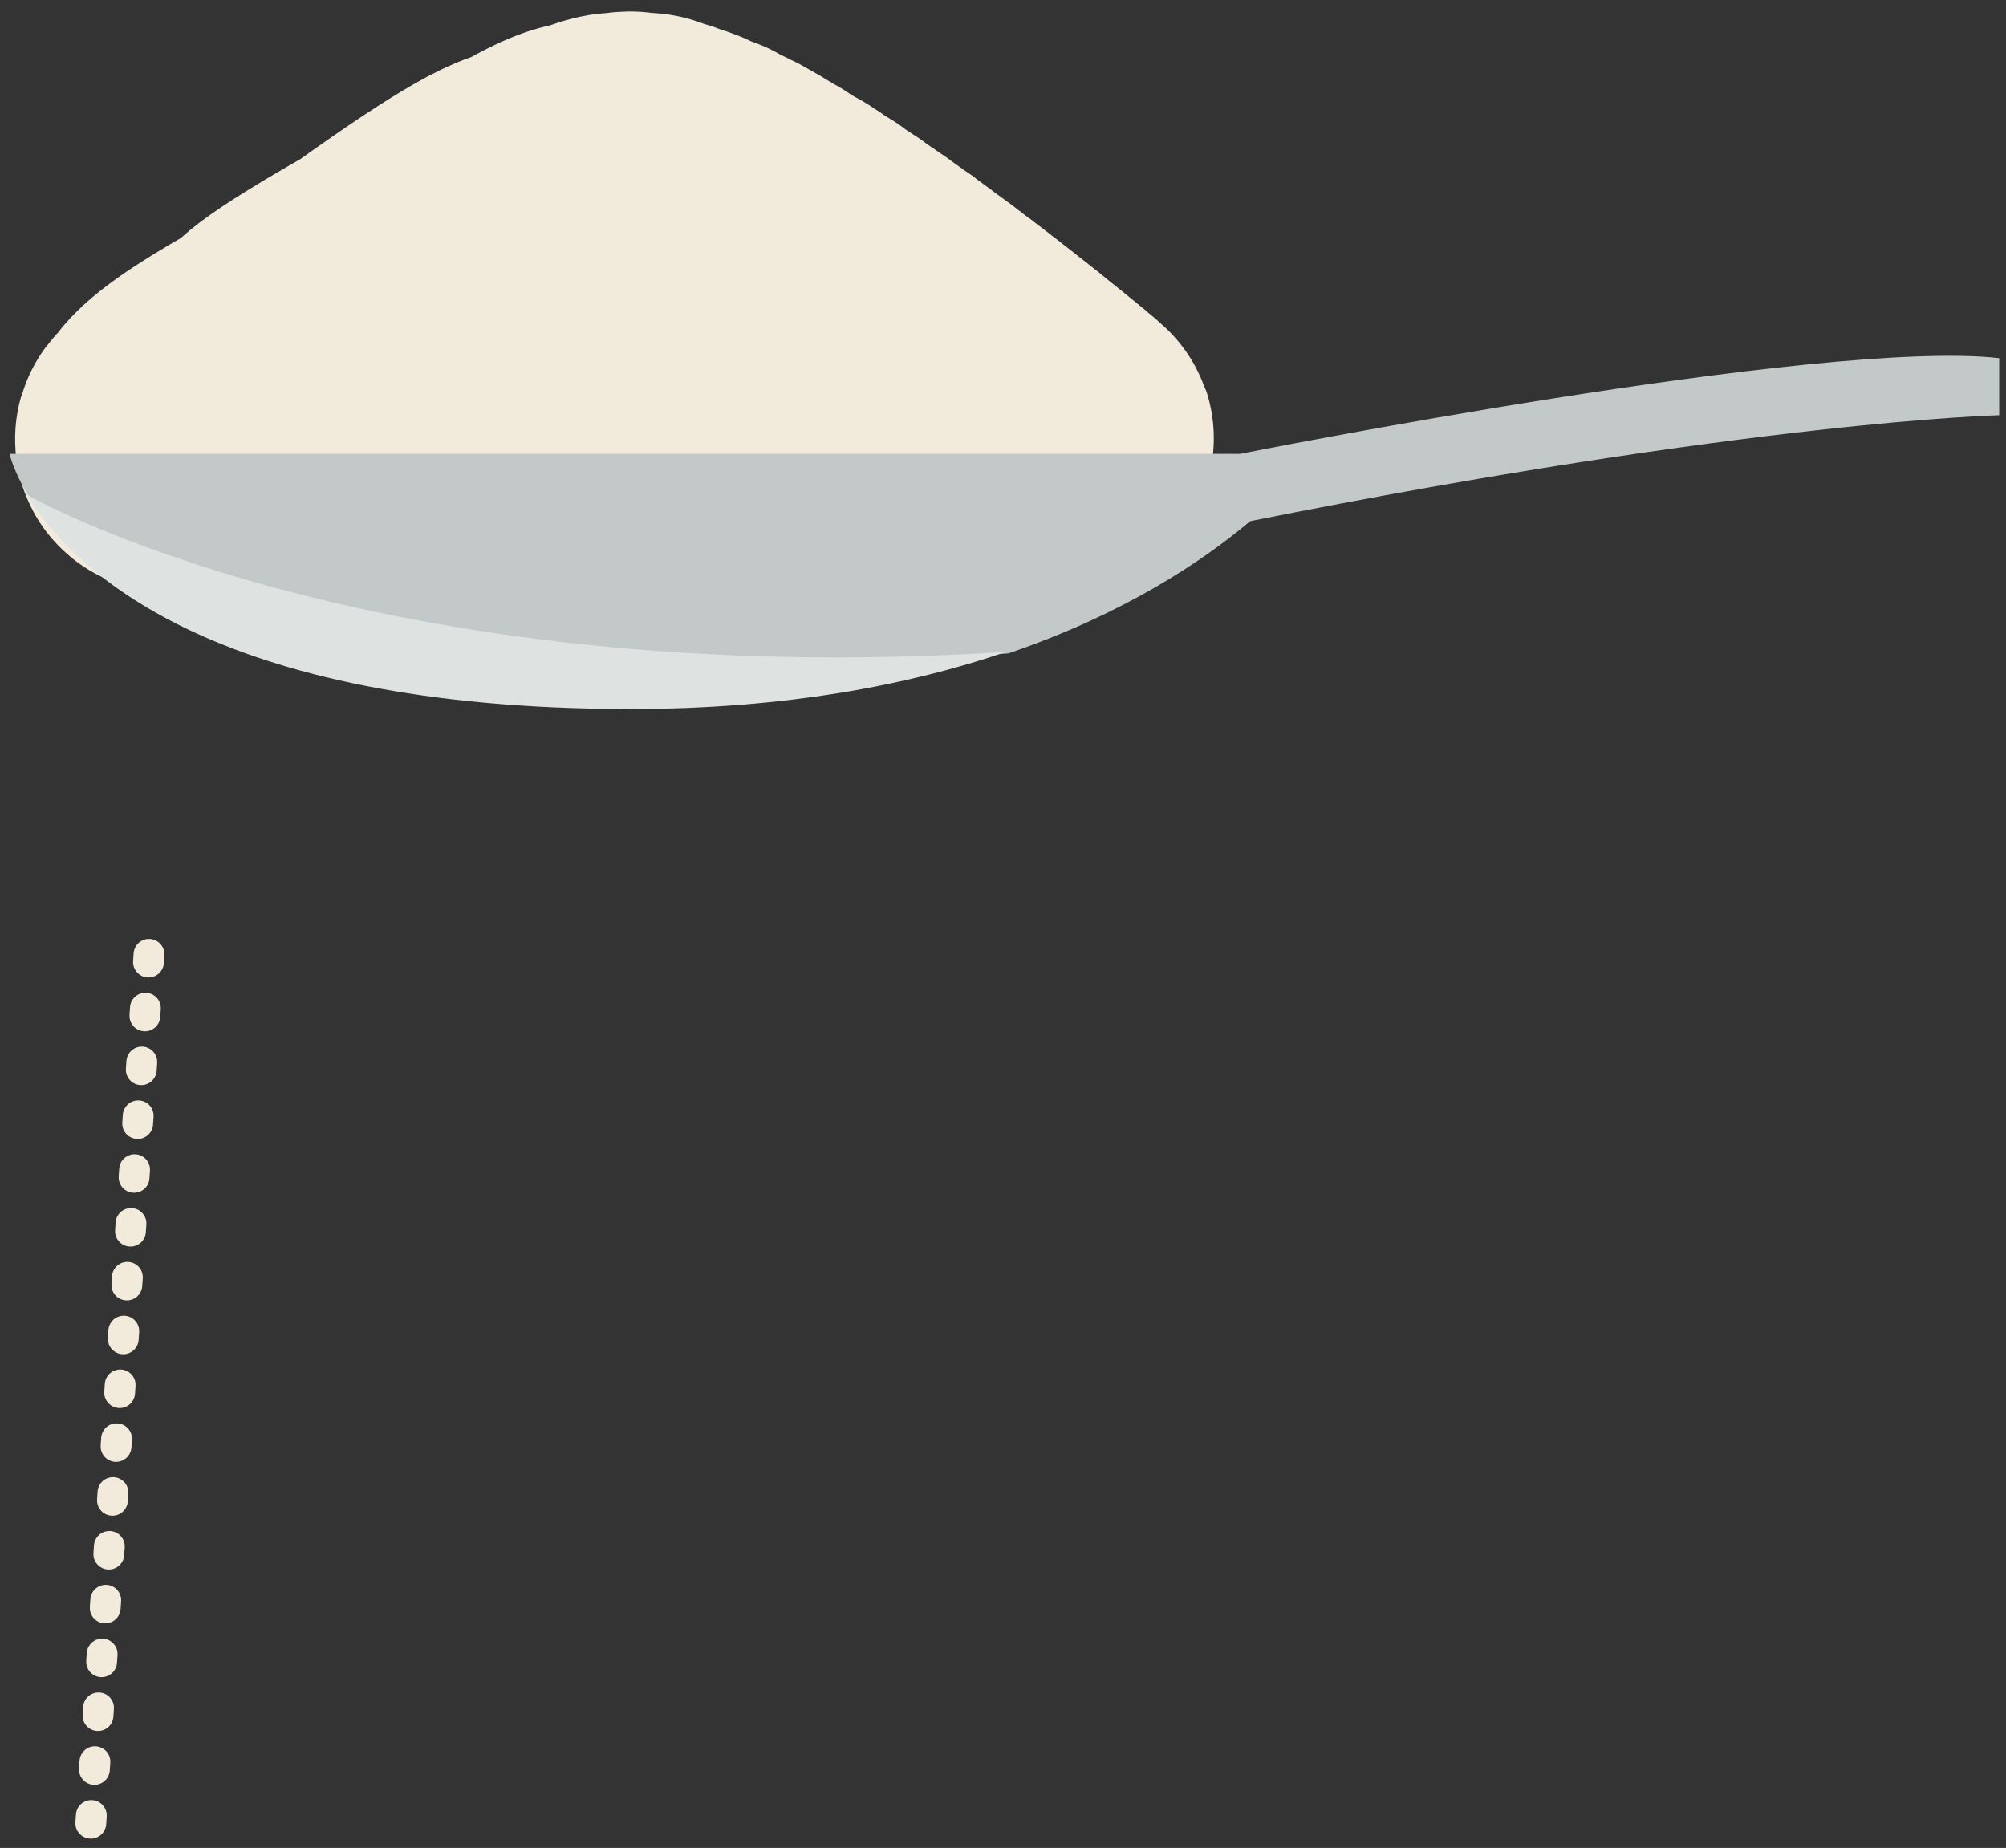 <?xml version="1.0" encoding="utf-8"?>
<svg viewBox="201.179 238.264 130.174 119.914" xmlns="http://www.w3.org/2000/svg">
  <rect x="201.179" y="238.264" width="130.174" height="119.914" fill="#333333" stroke="none"/>
  <defs>
    <clipPath id="clip-1">
      <path d="M 185.387 260.8 L 335.332 260.8 L 335.332 62.782 L 185.387 62.782 Z" style="fill: none; clip-rule: nonzero;"/>
    </clipPath>
    <clipPath id="clip-2">
      <path d="M 167.096 307.788 L 366.647 307.788 L 366.647 -21.209 L 167.096 -21.209 Z" style="fill: none; clip-rule: nonzero;"/>
    </clipPath>
    <clipPath id="clip-3">
      <path d="M 166.974 320.15 L 366.529 320.15 L 366.529 -8.84 L 166.974 -8.84 Z" style="fill: none; clip-rule: nonzero;"/>
    </clipPath>
  </defs>
  <g transform="matrix(1, 0, 0, 1, -0.531, 20.722)">
    <path d="M 222.866 238.808 C 222.939 238.944 233.789 230.763 234.32 231.743 C 234.442 231.97 218.866 239.863 219.524 241.078 C 219.715 241.434 235.56 228.78 236.535 230.584 C 237.376 232.141 215.724 242.751 216.111 243.465 C 216.876 244.883 238.009 228.867 238.452 229.684 C 239.109 230.904 212.666 244.12 213.373 245.43 C 214.184 246.931 238.793 227.298 239.787 229.139 C 241.274 231.892 212.012 245.107 212.532 246.071 C 213.208 247.322 238.933 226.495 240.267 228.965 C 241.328 230.929 211.451 243.202 213.004 246.071 C 214.59 249.01 240.754 227.781 241.228 228.663 C 241.526 229.215 212.546 244.652 213.314 246.071 C 214.26 247.825 241.059 227.258 241.748 228.534 C 242.752 230.393 212.252 243.371 213.713 246.071 C 214.019 246.642 240.895 225.801 242.316 228.428 C 242.52 228.807 213.03 244.075 214.108 246.071 C 214.83 247.407 242.61 228.043 242.792 228.381 C 243.531 229.747 213.642 244.595 214.441 246.072 C 214.971 247.055 241.614 225.568 243.131 228.376 C 243.532 229.118 213.495 243.443 214.914 246.072 C 215.234 246.665 242.445 226.349 243.555 228.406 C 244.72 230.559 214.577 245.006 215.154 246.072 C 215.334 246.409 243.392 227.764 243.753 228.433 C 244.551 229.909 215.223 245.325 215.626 246.072 C 215.995 246.756 242.499 225.498 244.12 228.497 C 244.303 228.835 214.35 243.082 215.967 246.072 C 216.278 246.65 243.079 226.162 244.372 228.552 C 245.354 230.375 214.822 243.18 216.386 246.072 C 216.714 246.684 243.554 226.569 244.667 228.629 C 245.35 229.894 215.363 243.304 216.86 246.072 C 217.242 246.781 243.816 226.548 244.99 228.722 C 246.247 231.048 216.236 244.059 217.325 246.072 C 218.647 248.519 244.761 227.828 245.296 228.819 C 246.886 231.761 217.563 245.757 217.732 246.072 C 218.524 247.535 244.663 227.252 245.559 228.91 C 246.813 231.232 217.244 244.487 218.102 246.072 C 219.095 247.912 245.569 228.581 245.791 228.993 C 245.958 229.3 217.975 245.49 218.291 246.072 C 219.251 247.848 244.758 226.909 245.908 229.038 C 247.035 231.121 218.06 245.008 218.637 246.072 C 219.696 248.035 245.447 227.868 246.122 229.119 C 246.714 230.216 217.913 244.358 218.841 246.072 C 220.33 248.831 245.051 226.959 246.244 229.169 C 247.797 232.041 217.818 243.487 219.215 246.072 C 220.218 247.929 245.594 227.635 246.472 229.261 C 247.925 231.949 218.478 244.049 219.572 246.072 C 220.861 248.456 246.014 228.11 246.683 229.352 C 247.962 231.716 218.874 243.867 220.066 246.072 C 221.501 248.727 246.219 228.077 246.973 229.476 C 247.675 230.776 220.107 245.723 220.297 246.072 C 221.351 248.027 245.967 227.431 247.106 229.538 C 247.438 230.15 220.628 245.747 220.805 246.072 C 221.351 247.085 247.097 229.115 247.398 229.67 C 248.622 231.935 220.933 245.791 221.086 246.072 C 221.558 246.95 246.158 227.154 247.557 229.744 C 249.025 232.462 221.326 245.687 221.534 246.072 C 222.386 247.648 247.562 229.407 247.809 229.865 C 248.785 231.671 220.578 243.418 222.012 246.072 C 222.963 247.834 247.728 229.351 248.076 229.997 C 248.733 231.214 221.317 244.191 222.335 246.072 C 223.117 247.521 247.268 228.259 248.256 230.085 C 248.508 230.554 222.46 245.613 222.708 246.072 C 223.306 247.182 247.297 228.038 248.458 230.19 C 249.118 231.412 221.849 243.867 223.042 246.072 C 223.937 247.733 247.415 228.012 248.641 230.283 C 249.778 232.386 222.361 243.929 223.52 246.072 C 224.273 247.468 248.489 229.658 248.899 230.417 C 250.161 232.751 223.514 245.147 224.015 246.072 C 224.482 246.938 247.822 228.072 249.167 230.557 C 249.502 231.178 223.816 245.189 224.293 246.072 C 224.465 246.392 248.561 229.245 249.314 230.639 C 250.514 232.859 223.211 243.446 224.632 246.072 C 225.033 246.817 248.223 228.383 249.494 230.738 C 250.706 232.979 224.136 244.378 225.054 246.072 C 226.376 248.519 248.681 228.942 249.719 230.859 C 249.897 231.192 224.25 243.914 225.418 246.072 C 225.652 246.51 248.707 228.742 249.908 230.966 C 250.701 232.438 225.239 244.968 225.836 246.072 C 226.07 246.508 248.993 228.99 250.128 231.089 C 250.501 231.781 225.364 244.468 226.231 246.072 C 227.242 247.941 249.477 229.624 250.332 231.207 C 251.474 233.321 226.313 245.788 226.466 246.072 C 227.285 247.586 250.312 231.015 250.453 231.277 C 250.781 231.884 225.9 244.136 226.948 246.072 C 227.791 247.631 249.757 229.671 250.703 231.421 C 250.992 231.956 226.133 243.85 227.334 246.072 C 228.191 247.661 250.609 230.996 250.902 231.537 C 251.891 233.369 227.213 245.402 227.577 246.072 C 228.852 248.433 250.74 231.082 251.024 231.612 C 251.522 232.529 227.28 245.004 227.858 246.072 C 229.116 248.4 250.567 230.58 251.168 231.696 C 252.034 233.297 227.876 245.562 228.155 246.072 C 229.076 247.778 250.341 229.972 251.32 231.785 C 251.654 232.404 227.596 244.306 228.551 246.072 C 229.442 247.726 251.307 231.51 251.522 231.906 C 251.71 232.255 228.791 245.535 229.082 246.072 C 229.973 247.72 251.496 231.526 251.79 232.069 C 252.085 232.619 229.059 245.617 229.305 246.072 C 230.604 248.476 251.388 231.186 251.901 232.136 C 252.399 233.058 229.424 245.56 229.703 246.072 C 230.048 246.712 251.917 231.918 252.102 232.257 C 252.4 232.813 229.526 245.06 230.074 246.072 C 231.328 248.397 252.091 232.014 252.285 232.373 C 253.141 233.956 229.987 245.204 230.456 246.072 C 230.859 246.817 251.695 231.043 252.476 232.492 C 253.414 234.226 230.36 245.044 230.918 246.072 C 231.097 246.406 251.856 231.06 252.706 232.636 C 252.93 233.047 230.378 244.721 231.109 246.072 C 232.114 247.935 251.656 230.576 252.8 232.694 C 253.906 234.74 231.034 245.496 231.345 246.072 C 231.544 246.44 251.721 230.556 252.917 232.768 C 253.569 233.971 230.946 244.357 231.876 246.072 C 232.844 247.869 252.56 231.79 253.179 232.933 C 254.273 234.96 231.718 244.918 232.342 246.072 C 233.084 247.446 252.344 231.112 253.409 233.08 C 253.667 233.559 231.786 244.242 232.777 246.073 C 233.92 248.191 252.715 231.542 253.621 233.219 C 254.743 235.296 232.112 243.953 233.258 246.073 C 233.557 246.627 253.1 231.973 253.855 233.369 C 254.68 234.894 232.87 244.561 233.688 246.073 C 234.6 247.761 253.875 233.151 254.065 233.505 C 254.806 234.875 233.559 245.341 233.954 246.073 C 234.403 246.903 253.28 231.896 254.194 233.591 C 254.882 234.862 234.116 245.638 234.353 246.073 C 234.635 246.597 253.73 232.502 254.386 233.717 C 255.019 234.888 234.237 245.397 234.602 246.073 C 235.578 247.88 253.375 231.703 254.507 233.796 C 254.702 234.156 233.92 244.139 234.967 246.073 C 235.554 247.161 254.483 233.54 254.684 233.913 C 255.584 235.579 234.878 244.996 235.464 246.073 C 236.351 247.715 254.39 233.089 254.922 234.072 C 255.132 234.459 235.409 245.626 235.652 246.073 C 235.894 246.522 254.452 233.099 255.012 234.132 C 255.916 235.806 235.814 245.459 236.147 246.073 C 236.78 247.248 254.791 233.443 255.249 234.293 C 255.567 234.88 236.049 245.537 236.339 246.073 C 236.861 247.042 255.113 233.932 255.34 234.354 C 256.345 236.211 235.894 244.714 236.63 246.073 C 237.12 246.982 254.636 232.886 255.479 234.447 C 256.469 236.279 236.001 244.536 236.832 246.073 C 237.715 247.709 255.285 233.974 255.577 234.512 C 256.044 235.377 236.571 245.011 237.145 246.073 C 237.941 247.546 254.989 233.249 255.726 234.613 C 256.614 236.258 236.963 245.292 237.386 246.073 C 238.043 247.291 255.465 233.996 255.841 234.692 C 256.471 235.861 236.868 244.704 237.608 246.073 C 238.502 247.725 254.952 232.926 255.945 234.766 C 256.607 235.989 237.446 244.811 238.129 246.073 C 238.516 246.789 255.919 234.428 256.193 234.934 C 256.514 235.528 237.683 244.264 238.662 246.073 C 238.874 246.469 255.691 233.712 256.444 235.106 C 256.787 235.739 238.92 245.693 239.127 246.073 C 239.321 246.434 256.26 234.51 256.664 235.257 C 257.04 235.953 239.291 245.772 239.454 246.073 C 239.983 247.052 256.236 234.289 256.817 235.365 C 257.304 236.262 238.963 244.601 239.76 246.073 C 240.353 247.171 256.725 235.029 256.961 235.465 C 257.165 235.841 239.539 244.726 240.267 246.073 C 240.843 247.14 256.558 234.446 257.199 235.631 C 257.469 236.13 240.155 245.164 240.646 246.073 C 240.875 246.495 256.595 234.309 257.377 235.755 C 258.117 237.123 240.641 245.27 241.075 246.073 C 241.642 247.122 256.719 234.306 257.577 235.896 C 258.401 237.42 241.342 245.833 241.472 246.073 C 242.024 247.095 257.581 235.692 257.762 236.027 C 258.677 237.72 241.29 245.037 241.85 246.073 C 242.694 247.64 257.294 234.96 257.937 236.151 C 258.468 237.133 241.457 244.776 242.158 246.073 C 242.677 247.034 257.383 234.961 258.081 236.255 C 258.573 237.164 241.975 245.371 242.355 246.073 C 242.527 246.389 257.649 235.352 258.172 236.319 C 258.452 236.835 242.098 245.055 242.651 246.073 C 242.802 246.351 258.089 236.005 258.31 236.415 C 259.109 237.895 242.32 245.078 242.859 246.073 C 243.637 247.517 258.131 235.976 258.406 236.484 C 258.731 237.084 242.843 245.624 243.086 246.073 C 243.652 247.118 257.91 235.446 258.512 236.559 C 259.346 238.101 242.614 244.77 243.319 246.073 C 243.438 246.295 258.474 236.369 258.619 236.636 C 259.394 238.071 243.472 245.428 243.822 246.073 C 243.963 246.334 258.432 236.03 258.851 236.804 C 259.258 237.559 243.36 244.828 244.033 246.073 C 244.723 247.352 258.798 236.596 258.949 236.875 C 259.313 237.549 243.662 244.675 244.419 246.073 C 244.933 247.028 258.309 235.491 259.127 237.002 C 259.328 237.377 244.696 245.642 244.929 246.073 C 245.586 247.292 258.834 236.196 259.36 237.173 C 259.847 238.071 244.551 244.839 245.218 246.073 C 245.365 246.344 259.219 236.761 259.494 237.269 C 260.21 238.592 245.402 245.564 245.678 246.073 C 246.021 246.71 259.282 236.643 259.704 237.423 C 260.247 238.426 245.737 245.483 246.057 246.073 C 246.262 246.454 259.239 236.368 259.878 237.549 C 260.094 237.949 246.357 245.843 246.482 246.073 C 246.764 246.598 259.499 236.63 260.073 237.692 C 260.246 238.013 246.456 245.362 246.841 246.073 C 247.075 246.509 260.072 237.509 260.236 237.812 C 260.509 238.317 246.522 245.108 247.045 246.073 C 247.515 246.943 260.028 237.322 260.33 237.88 C 260.835 238.817 247.252 245.519 247.552 246.073 C 247.663 246.279 260.269 237.513 260.561 238.051 C 260.782 238.461 247.741 245.572 248.011 246.073 C 248.429 246.845 260.438 237.593 260.769 238.206 C 261.441 239.45 247.981 245.051 248.534 246.073 C 248.654 246.298 260.649 237.719 261.006 238.381 C 261.316 238.957 248.831 245.851 248.952 246.073 C 249.247 246.625 260.977 238.118 261.195 238.522 C 261.31 238.735 248.498 244.868 249.148 246.073 C 249.811 247.298 260.864 237.81 261.285 238.589 C 261.407 238.815 249.323 245.487 249.641 246.073 C 250.118 246.954 260.84 237.519 261.508 238.757 C 261.711 239.133 249.34 244.851 250.001 246.073 C 250.579 247.144 261.275 238.147 261.67 238.878 C 262.264 239.977 250.259 245.768 250.423 246.073 C 250.96 247.069 261.674 238.676 261.86 239.02 C 262.192 239.637 250.585 245.807 250.728 246.074 C 251.24 247.023 261.498 238.198 261.998 239.125 C 262.297 239.679 250.583 245.196 251.057 246.074 C 251.302 246.527 262.047 239.055 262.145 239.236 C 262.411 239.731 251.058 245.468 251.386 246.074 C 251.64 246.545 262.118 239.024 262.294 239.347 C 262.378 239.506 251.24 245.147 251.742 246.074 C 252.339 247.179 262.371 239.318 262.453 239.469 C 262.673 239.877 251.82 245.489 252.137 246.074 C 252.72 247.155 262.505 239.368 262.629 239.603 C 263.19 240.639 251.947 245.043 252.505 246.074 C 252.686 246.408 262.234 238.689 262.795 239.729 C 263.058 240.216 252.29 245.15 252.789 246.074 C 253.358 247.128 262.42 238.893 262.921 239.824 C 263.294 240.513 252.572 245.078 253.111 246.074 C 253.366 246.549 262.822 239.484 263.065 239.933 C 263.499 240.737 253.067 245.294 253.489 246.074 C 254.01 247.039 262.879 239.403 263.235 240.064 C 263.419 240.406 253.373 245.317 253.781 246.074 C 254.001 246.48 263.151 239.766 263.364 240.163 C 263.482 240.377 253.576 245.308 253.991 246.074 C 254.241 246.539 262.957 239.306 263.458 240.235 C 263.802 240.87 253.76 245.23 254.216 246.074 C 254.39 246.396 263.492 240.187 263.558 240.313 C 263.859 240.866 254.332 245.927 254.413 246.074 C 254.944 247.06 263.278 239.696 263.646 240.379 C 263.95 240.941 254.547 245.737 254.731 246.074 C 255.251 247.04 263.364 239.706 263.787 240.487 C 264.234 241.313 254.914 245.49 255.231 246.074 C 255.282 246.169 263.78 240.232 264.009 240.661 C 264.389 241.362 255.386 245.613 255.635 246.074 C 255.792 246.365 264.136 240.697 264.19 240.798 C 264.568 241.497 255.434 245.189 255.914 246.074 C 255.963 246.168 264.11 240.517 264.314 240.895 C 264.568 241.364 255.745 245.259 256.187 246.074 C 256.287 246.261 263.992 240.169 264.434 240.988 C 264.759 241.589 256.106 245.276 256.538 246.074 C 256.929 246.798 264.48 240.905 264.59 241.11 C 265.02 241.904 256.607 245.534 256.899 246.074 C 257.045 246.343 264.52 240.807 264.749 241.232 C 265.097 241.875 257.296 245.793 257.448 246.074 C 257.692 246.528 264.739 240.954 264.992 241.423 C 265.091 241.602 257.649 245.723 257.84 246.074 C 257.89 246.168 264.943 241.146 265.166 241.556 C 265.277 241.765 257.889 245.451 258.226 246.074 C 258.324 246.256 264.942 240.963 265.334 241.691 C 265.672 242.31 258.473 245.562 258.751 246.074 C 259.032 246.597 265.508 241.763 265.566 241.871 C 265.73 242.175 258.963 245.893 259.062 246.074 C 259.44 246.775 265.592 241.775 265.703 241.978 C 265.972 242.476 259.204 245.467 259.533 246.074 C 259.788 246.549 265.716 241.783 265.91 242.142 C 266.038 242.378 259.638 245.531 259.934 246.074 C 260.093 246.371 265.781 241.719 266.086 242.28 C 266.312 242.7 260.116 245.834 260.247 246.074 C 260.537 246.612 266.058 242.083 266.224 242.39 C 266.349 242.622 260.645 245.931 260.722 246.074 C 260.77 246.168 266.312 242.336 266.431 242.553 C 266.74 243.127 260.666 245.57 260.94 246.074 C 261.071 246.318 266.276 242.169 266.526 242.629 C 266.624 242.811 261.369 245.871 261.48 246.074 C 261.604 246.303 266.516 242.361 266.763 242.816 C 266.874 243.025 261.793 246.017 261.824 246.074 C 262.055 246.503 266.737 242.612 266.912 242.938 C 267.022 243.141 262.166 245.73 262.353 246.074 C 262.602 246.535 267 242.857 267.142 243.12 C 267.306 243.422 262.72 246.02 262.752 246.074 C 262.831 246.222 267.132 242.921 267.315 243.258 C 267.492 243.586 263.148 245.959 263.21 246.074 C 263.377 246.384 267.433 243.267 267.515 243.419 C 267.67 243.706 263.393 246.013 263.427 246.074 C 263.547 246.3 267.561 243.407 267.61 243.495 C 267.757 243.769 263.795 245.753 263.97 246.074 C 264.003 246.134 267.719 243.452 267.844 243.685 C 268.043 244.049 264.082 245.91 264.172 246.074 C 264.365 246.429 267.802 243.514 267.933 243.755 C 268.014 243.906 264.508 246.003 264.547 246.074 C 264.64 246.245 267.96 243.635 268.096 243.886 C 268.19 244.059 264.922 245.865 265.034 246.074 C 265.128 246.251 268.183 243.828 268.306 244.056 C 268.391 244.212 265.156 245.864 265.271 246.074 C 265.411 246.335 268.249 243.843 268.409 244.14 C 268.467 244.246 265.559 245.82 265.696 246.074 C 265.746 246.167 268.454 244.033 268.593 244.289 C 268.666 244.423 266.049 245.981 266.101 246.074 C 266.224 246.303 268.752 244.401 268.767 244.43 C 268.851 244.586 266.283 245.967 266.341 246.074 C 266.46 246.295 268.817 244.417 268.869 244.513 C 268.96 244.683 266.452 245.832 266.583 246.074 C 266.712 246.313 268.883 244.431 268.976 244.601 C 269.07 244.778 266.966 245.882 267.071 246.074 C 267.092 246.115 269.084 244.585 269.184 244.771 C 269.199 244.8 267.258 245.96 267.32 246.074 C 267.402 246.226 269.224 244.737 269.292 244.86 C 269.378 245.018 267.553 245.896 267.649 246.074 C 267.723 246.213 269.367 244.852 269.433 244.975 C 269.464 245.034 267.801 245.977 267.853 246.074 C 267.945 246.246 269.437 244.893 269.519 245.047 C 269.553 245.109 268.149 245.967 268.207 246.074 C 268.275 246.202 269.598 245.035 269.673 245.172 C 269.692 245.208 268.607 246.035 268.629 246.074 C 268.638 246.094 269.799 245.222 269.852 245.321 C 269.873 245.36 269.025 246.059 269.034 246.075 C 269.054 246.113 270.006 245.428 270.026 245.464 C 270.047 245.504 269.261 246.013 269.294 246.075 C 269.326 246.135 270.11 245.51 270.137 245.557 C 270.172 245.622 269.483 246.011 269.519 246.075 C 269.546 246.129 270.211 245.595 270.233 245.635 C 270.256 245.68 269.921 246.038 269.941 246.075 C 269.948 246.087 270.394 245.751 270.413 245.786 C 270.416 245.79 270.471 246.065 270.477 246.075 C 270.482 246.083 270.634 245.961 270.639 245.976" style="fill: none; stroke: rgb(242, 235, 220); stroke-opacity: 1; stroke-miterlimit: 4; stroke-linecap: round; stroke-linejoin: round; stroke-width: 19.673px; stroke-dashoffset: 0px; clip-path: url(#clip-1);"/>
    <path d="M 331.428 240.796 L 331.428 244.5 C 331.428 244.5 315.381 244.881 282.826 251.373 C 279.655 254.043 274.571 257.42 267.12 259.959 C 225.852 262.617 203.556 249.764 203.556 249.764 C 202.56 248.116 202.315 247.005 202.315 247.005 L 282.184 247.005 C 282.184 247.005 319.913 239.489 331.428 240.796" style="fill: rgb(194, 201, 200); fill-opacity: 1; clip-path: url(#clip-2);" transform="matrix(1, 0, -0, 1, 0.014, -0.014)"/>
    <path d="M 267 259.853 C 260.673 262.011 252.638 263.563 242.619 263.563 C 215.357 263.563 206.295 254.393 203.434 249.658 C 203.434 249.658 225.731 262.511 267 259.853" style="fill: rgb(222, 227, 226); fill-opacity: 1; clip-path: url(#clip-3);" transform="matrix(1, 0, -0, 1, 0.014, -0.013)"/>
  </g>
  <line style="stroke: rgb(242, 235, 220); stroke-width: 2px; stroke-linecap: round; stroke-dasharray: 0.5, 3, 0.5, 3, 0.5, 3; stroke-dashoffset: 50px;" x1="207.377" y1="297.685" x2="210.473" y2="356.743" transform="matrix(0.993, 0.119, -0.119, 0.993, 40.515, -22.581)"/>
</svg>